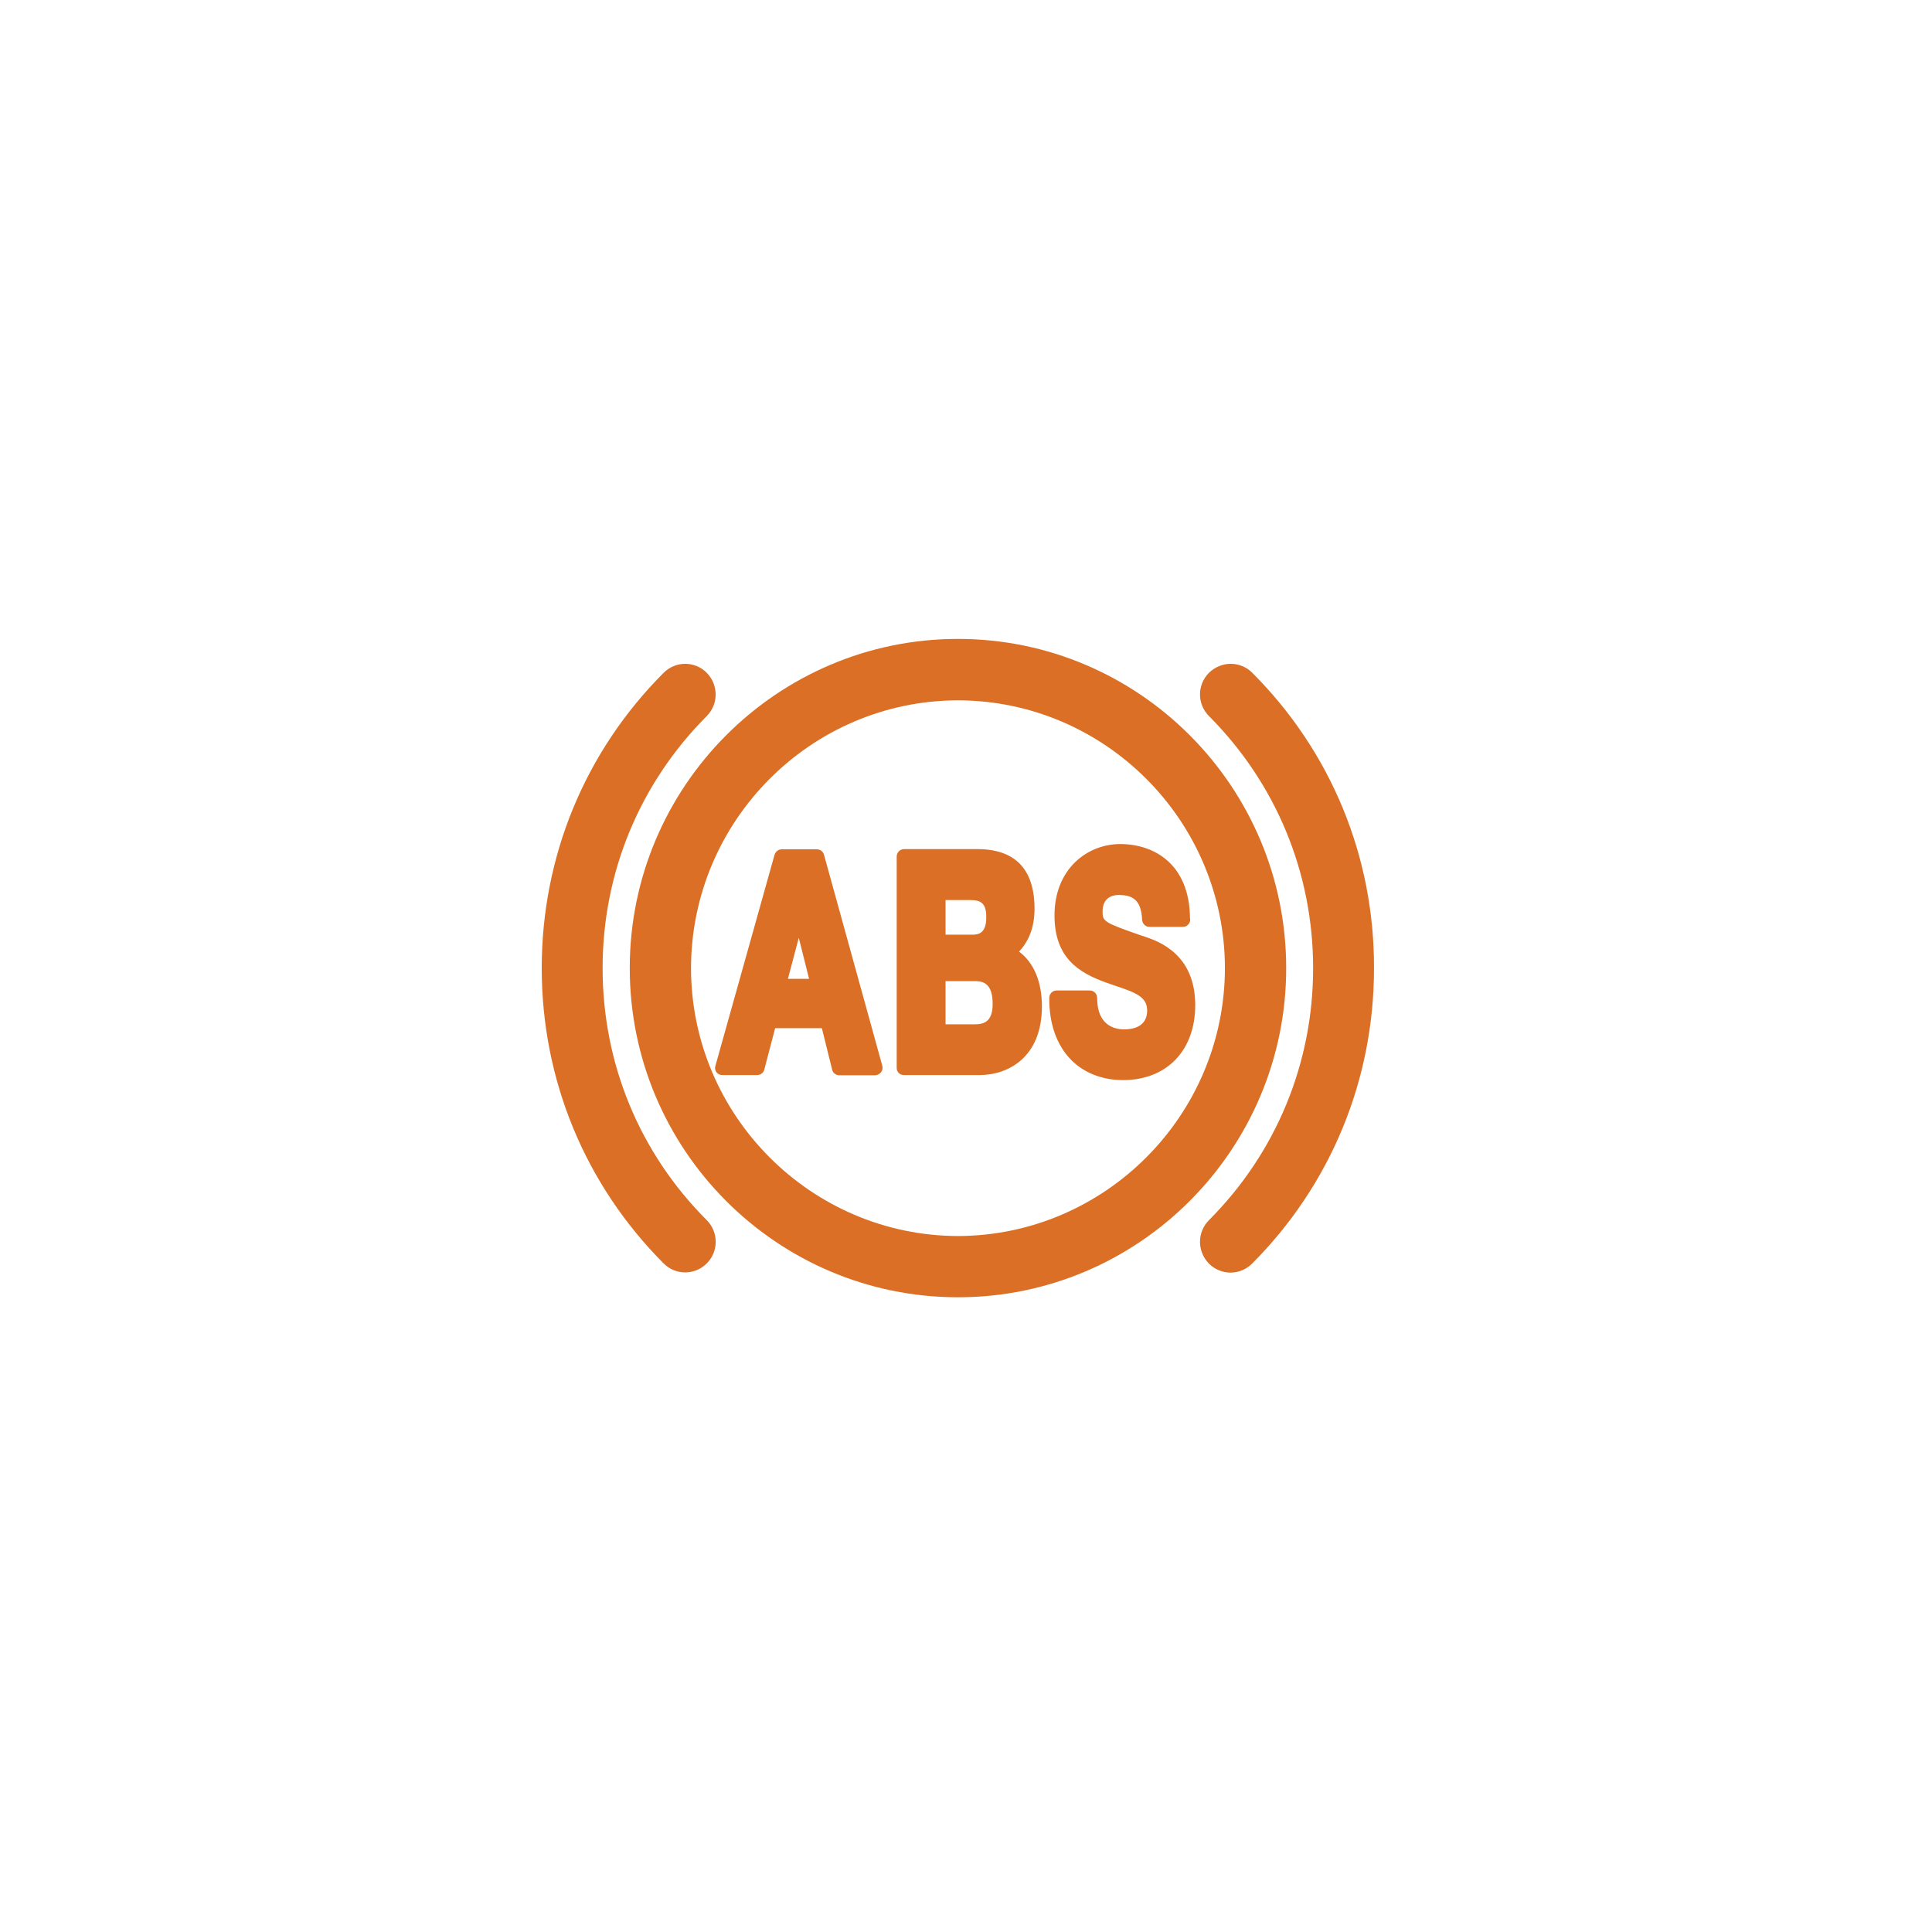 <svg width="100" height="100" viewBox="0 0 100 100" fill="none" xmlns="http://www.w3.org/2000/svg">
<path d="M3.151 15.75C3.151 10.819 5.067 6.189 8.539 2.707C9.161 2.083 9.151 1.087 8.539 0.463C8.238 0.161 7.837 0 7.426 0C7.004 0 6.603 0.171 6.312 0.463C2.238 4.539 0 9.974 0 15.75C0 21.527 2.238 26.952 6.312 31.038C6.613 31.34 7.014 31.501 7.426 31.501C7.847 31.501 8.248 31.33 8.539 31.038C9.161 30.414 9.161 29.418 8.539 28.794C5.057 25.311 3.151 20.682 3.151 15.75Z" transform="translate(28.04 34.359)" fill="#DA6F25"/>
<path fill-rule="evenodd" clip-rule="evenodd" d="M0 17.039C0 7.639 7.626 0 16.988 0C26.351 0 33.977 7.639 33.977 17.039C33.977 26.428 26.361 34.077 16.988 34.077C7.616 34.077 0 26.439 0 17.039ZM30.806 17.039C30.796 9.41 24.595 3.19 16.988 3.18C9.383 3.19 3.181 9.41 3.171 17.049C3.181 24.667 9.383 30.887 16.988 30.907C24.595 30.887 30.796 24.667 30.806 17.039Z" transform="translate(32.596 33.07)" fill="#DA6F25"/>
<path fill-rule="evenodd" clip-rule="evenodd" d="M27.806 0.463C27.505 0.161 27.104 0 26.692 0C26.271 0 25.869 0.171 25.568 0.463C24.946 1.087 24.946 2.083 25.568 2.707C25.572 2.711 25.576 2.713 25.579 2.715C25.584 2.719 25.588 2.721 25.588 2.727C29.05 6.21 30.957 10.839 30.957 15.75C30.957 20.682 29.04 25.311 25.568 28.794C24.946 29.418 24.946 30.414 25.568 31.048C25.869 31.35 26.271 31.511 26.682 31.511C27.094 31.511 27.505 31.34 27.796 31.048C31.87 26.962 34.108 21.537 34.108 15.761C34.128 9.974 31.88 4.539 27.806 0.463ZM0.071 21.135C0.141 21.235 0.251 21.286 0.382 21.286H2.178C2.358 21.286 2.509 21.165 2.549 21.004L3.111 18.86H5.529L6.061 21.004C6.101 21.175 6.252 21.296 6.432 21.296H8.279C8.399 21.296 8.51 21.235 8.59 21.145C8.66 21.054 8.69 20.924 8.66 20.813L5.64 9.883C5.59 9.712 5.449 9.601 5.269 9.601H3.452C3.282 9.601 3.131 9.722 3.081 9.883L0.021 20.803C-0.02 20.913 0 21.044 0.071 21.135ZM4.335 14.18L3.773 16.304H4.867L4.335 14.18ZM9.774 21.286H13.688C15.183 21.286 16.919 20.36 16.919 17.733C16.919 16.455 16.497 15.459 15.735 14.895C16.256 14.351 16.537 13.597 16.537 12.681C16.537 10.628 15.534 9.591 13.577 9.591H9.784C9.573 9.591 9.403 9.762 9.403 9.974V20.893C9.393 21.125 9.563 21.286 9.774 21.286ZM13.477 16.425H11.932V18.659H13.447C13.918 18.659 14.37 18.528 14.37 17.602C14.37 16.556 13.888 16.425 13.477 16.425ZM13.346 14.019H11.932V12.228H13.206C13.738 12.228 14.039 12.369 14.039 13.104C14.049 13.929 13.648 14.019 13.346 14.019ZM24.855 17.663C24.855 20.018 23.38 21.547 21.113 21.547C20.049 21.547 19.096 21.175 18.433 20.501C17.681 19.736 17.29 18.629 17.3 17.29C17.3 17.079 17.47 16.908 17.681 16.908H19.397C19.607 16.908 19.778 17.079 19.778 17.29C19.778 18.709 20.661 18.921 21.183 18.921C21.614 18.921 22.367 18.8 22.367 17.944C22.367 17.25 21.785 17.018 20.752 16.676C20.591 16.616 20.41 16.556 20.23 16.495C18.845 15.992 17.571 15.237 17.571 13.023C17.571 10.598 19.286 9.329 20.972 9.329C22.708 9.329 24.564 10.346 24.584 13.184C24.595 13.194 24.595 13.214 24.595 13.234C24.595 13.446 24.424 13.617 24.213 13.617H22.487C22.287 13.617 22.116 13.456 22.106 13.245C22.056 12.188 21.584 11.966 20.892 11.966C20.641 11.966 20.059 12.047 20.059 12.822C20.059 13.325 20.109 13.385 22.026 14.05L22.267 14.13L22.286 14.137C22.947 14.364 24.855 15.022 24.855 17.663Z" transform="translate(37.01 34.359)" fill="#DA6F25"/>
</svg>
